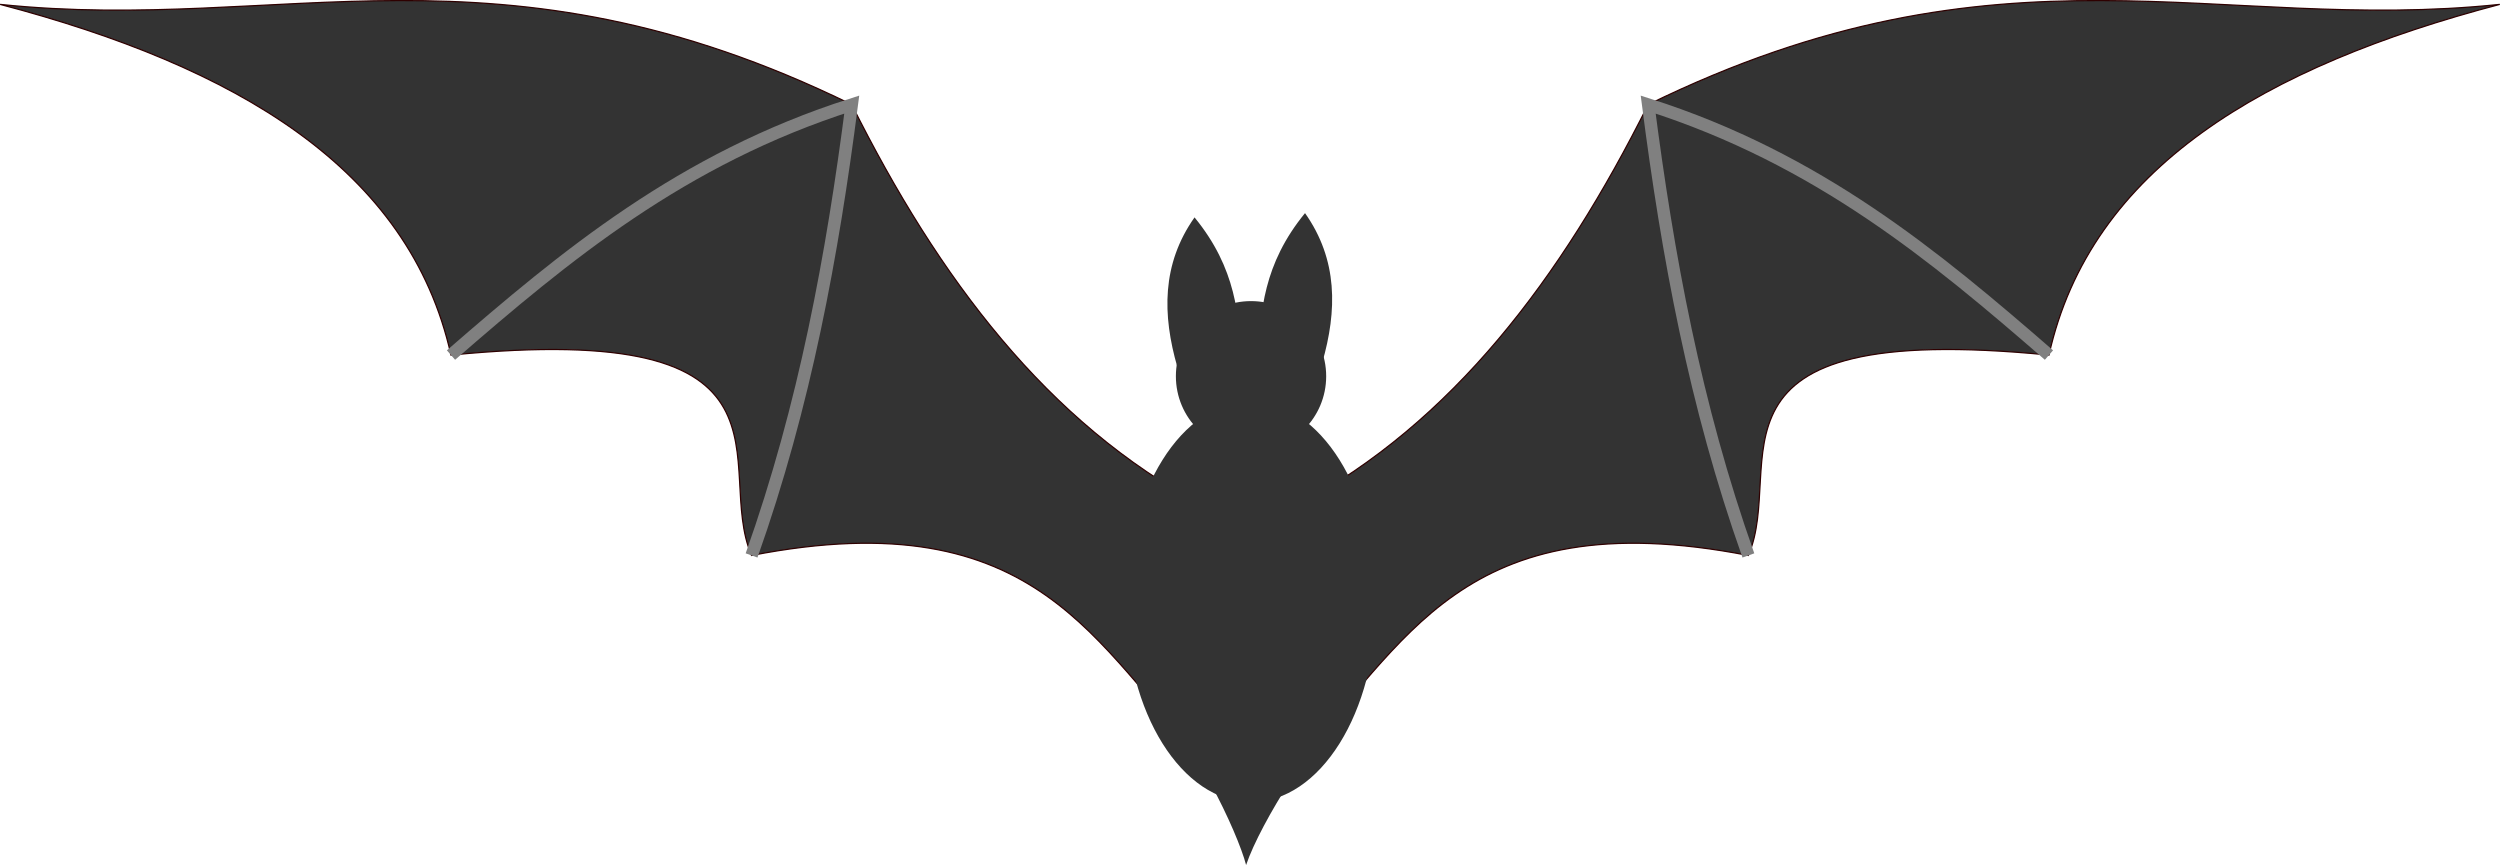 <?xml version="1.0" encoding="UTF-8"?>
<svg version="1.1" viewBox="0 0 520.97 180.44" xmlns="http://www.w3.org/2000/svg">
 <g transform="translate(533.75 -132.25)">
  <path d="m-283.18 237.56c-32.315-17.231-54.997-47.307-73.078-83.518-73.738-36.12-118.71-14.713-177.47-20.879 49.008 12.913 85.271 34.074 93.957 73.078 76.159-7.479 54.531 22.895 62.638 41.759 60.455-11.789 71.598 19.933 93.957 41.759z" fill="#333" stroke="#2e0000" stroke-dashoffset="2" stroke-width=".261"/>
  <path d="m-439.77 206.24c23.779-20.647 48.078-40.88 83.518-52.199-4.036 31.319-9.752 62.638-20.879 93.957" fill="none" stroke="#808080" stroke-dashoffset="2" stroke-width="2.61"/>
  <path d="m-293.93 278.52h41.759c-7.215 6.832-18.909 25.055-21.906 33.996-1.802-6.96-11.338-27.036-19.853-33.996z" fill="#333" fill-rule="evenodd" stroke-width="0"/>
  <path d="m-263.37 237.56c32.315-17.231 54.997-47.307 73.078-83.518 73.738-36.12 118.71-14.713 177.47-20.879-49.008 12.913-85.271 34.074-93.957 73.078-76.159-7.479-54.531 22.895-62.638 41.759-60.455-11.789-71.598 19.933-93.957 41.759z" fill="#333" stroke="#2e0000" stroke-dashoffset="2" stroke-width=".261"/>
  <g transform="matrix(.261 0 0 .261 -173.87 212.65)" fill="#333" fill-rule="evenodd" stroke-width="0">
   <ellipse cx="-380" cy="172.36" rx="100" ry="160"/>
   <circle cx="-380" cy="-7.638" r="60"/>
  </g>
  <path d="m-106.77 206.24c-23.779-20.647-48.078-40.88-83.518-52.199 4.036 31.319 9.752 62.638 20.879 93.957" fill="none" stroke="#808080" stroke-dashoffset="2" stroke-width="2.61"/>
  <path d="m-288.39 208.78c-3.169-10.955-3.28-21.527 3.569-31.23 8.723 10.658 9.27 20.498 9.815 30.338z" fill="#333" fill-rule="evenodd" stroke-width="0"/>
  <path d="m-258.23 207.89c3.169-10.955 3.28-21.527-3.569-31.23-8.723 10.658-9.27 20.498-9.815 30.338z" fill="#333" fill-rule="evenodd" stroke-width="0"/>
 </g>
</svg>
